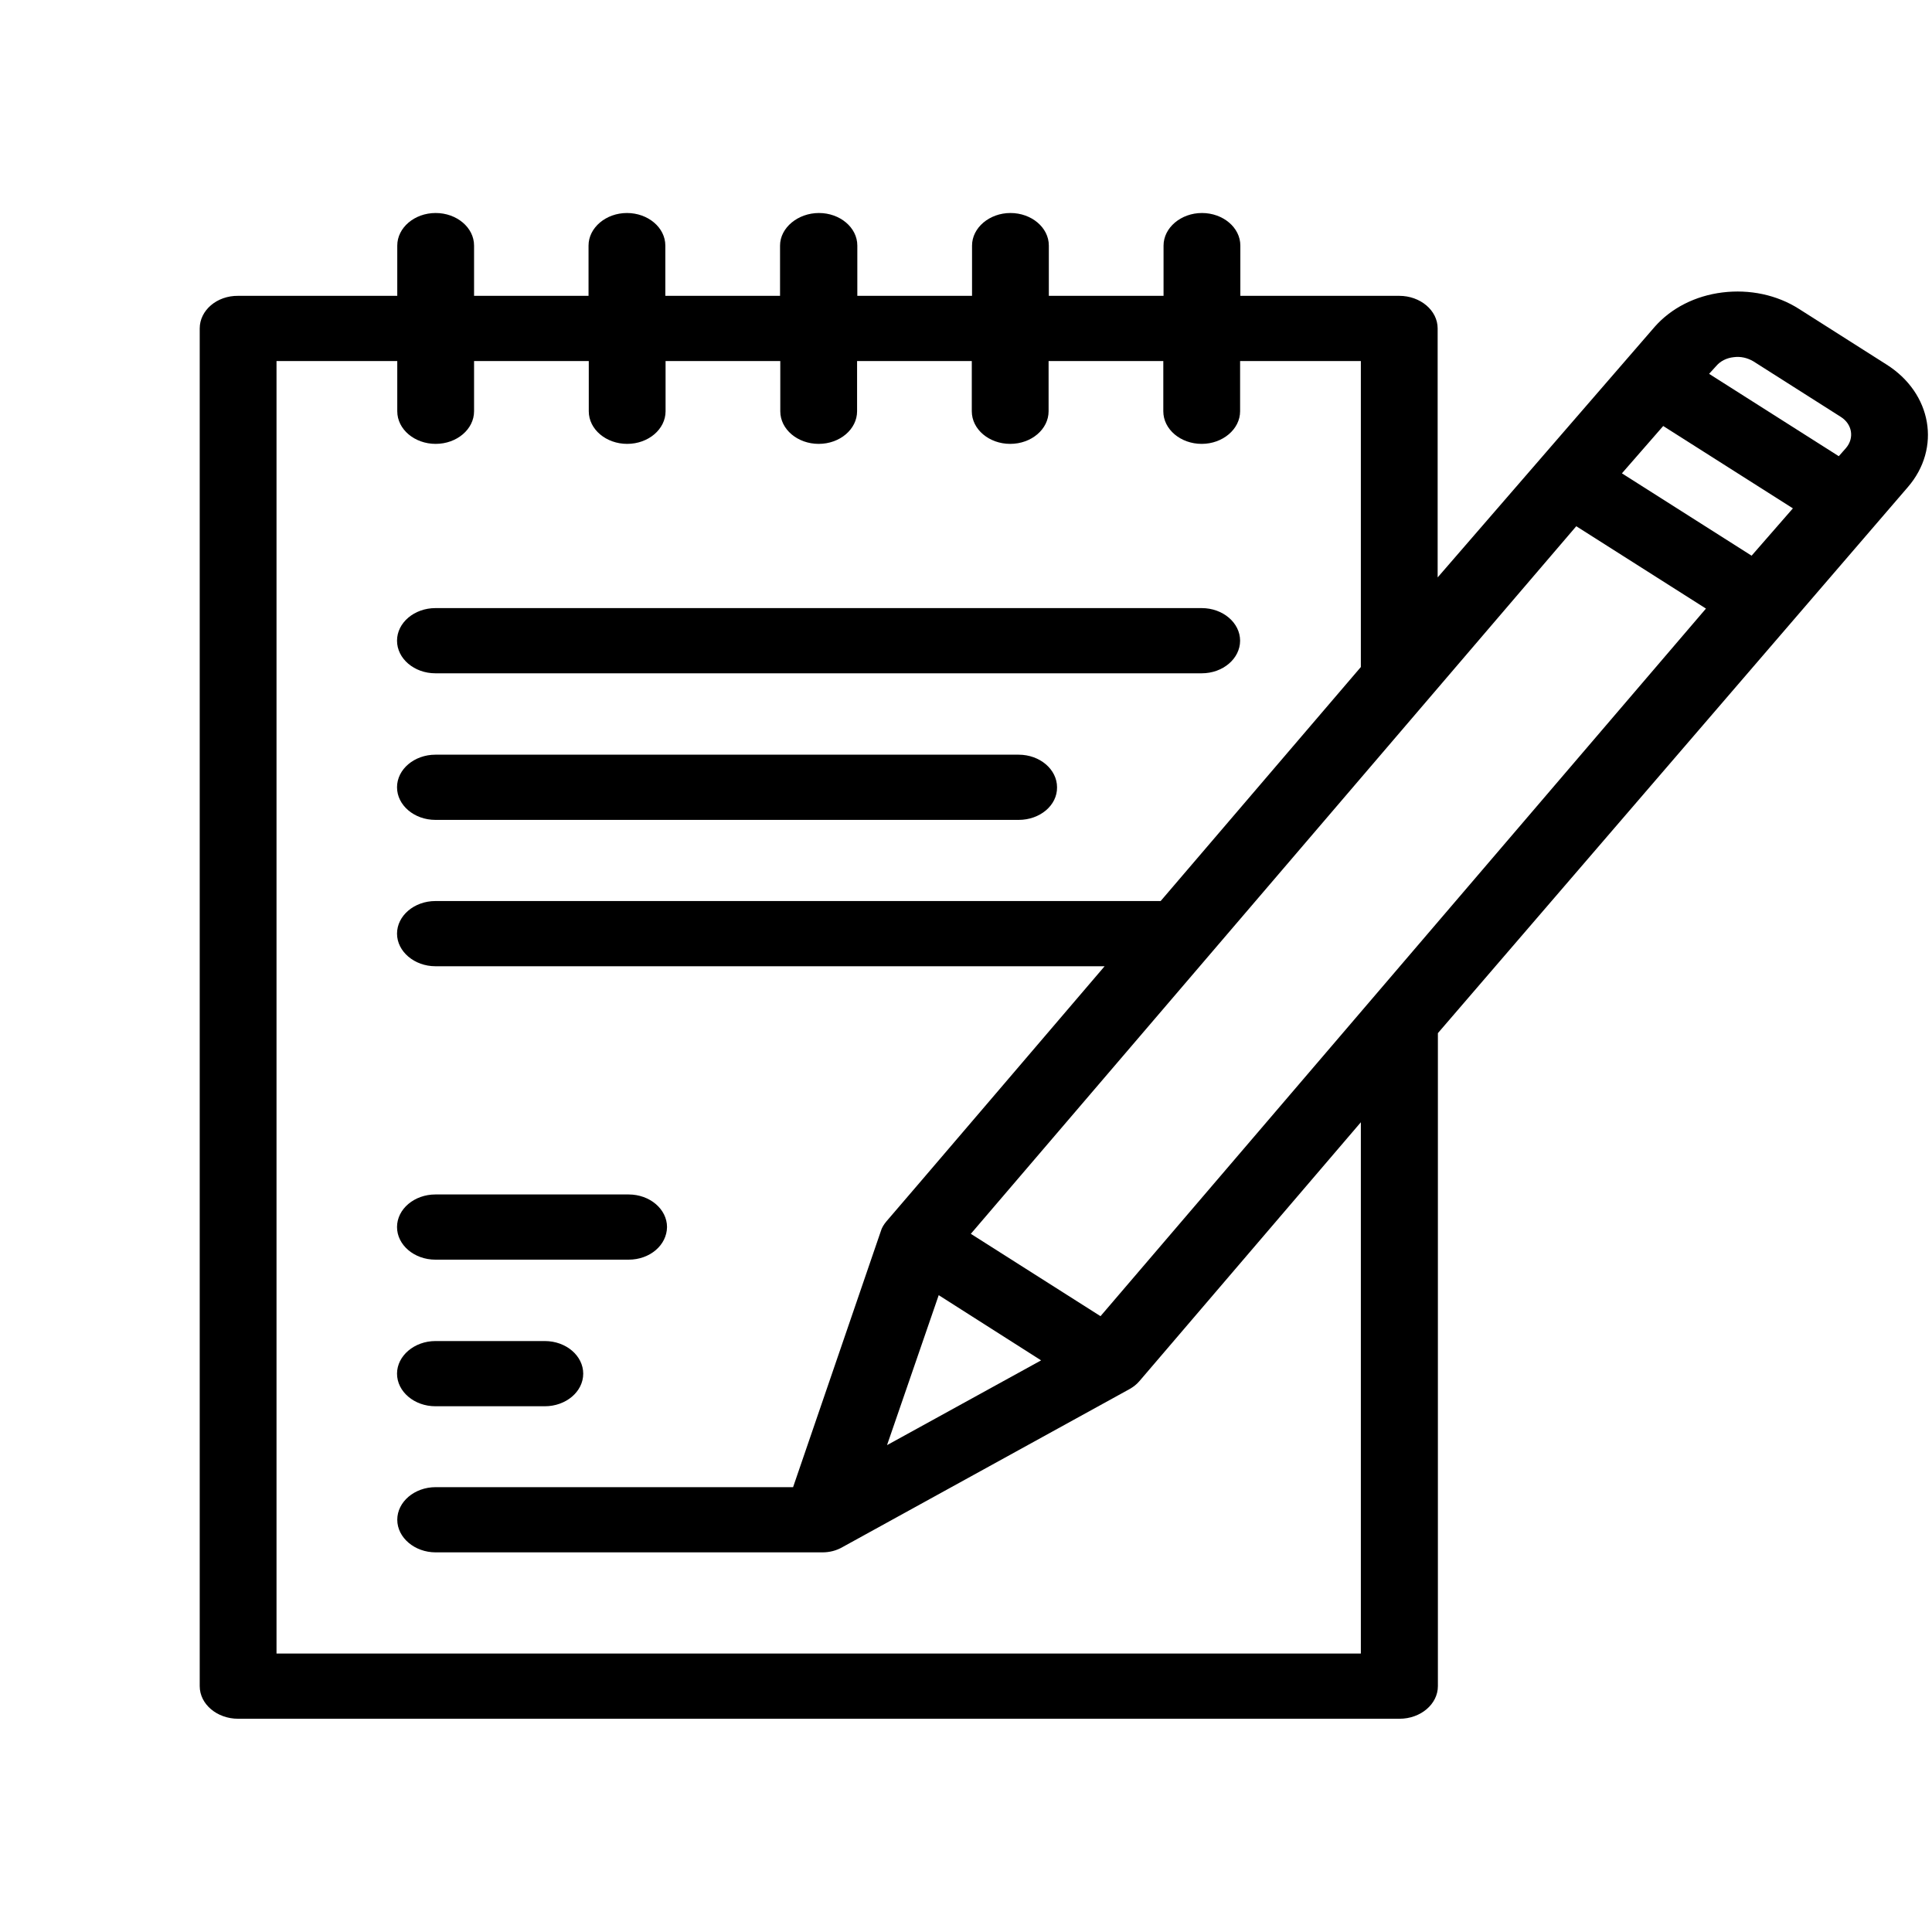 <?xml version="1.0" encoding="utf-8"?>
<!-- Generator: Adobe Illustrator 27.8.0, SVG Export Plug-In . SVG Version: 6.00 Build 0)  -->
<svg version="1.1" id="Capa_1" xmlns="http://www.w3.org/2000/svg" xmlns:xlink="http://www.w3.org/1999/xlink" x="0px" y="0px"
	 viewBox="0 0 800 800" style="enable-background:new 0 0 800 800;" xml:space="preserve">
<g>
	<g>
		<g>
			<g>
				<path d="M497.6,278.8H180.3c-8.8,0-15.9-6.1-15.9-13.5c0-7.5,7.2-13.5,15.9-13.5h317.3c8.8,0,15.9,6.1,15.9,13.5
					S506.4,278.8,497.6,278.8z"/>
			</g>
			<g>
				<path d="M421.8,339.5H180.3c-8.8,0-15.9-6.1-15.9-13.5c0-7.5,7.2-13.5,15.9-13.5h241.5c8.8,0,15.9,6.1,15.9,13.5
					C437.8,333.5,430.6,339.5,421.8,339.5z"/>
			</g>
			<g>
				<path d="M260.3,521.6h-80c-8.8,0-15.9-6.1-15.9-13.5c0-7.5,7.2-13.5,15.9-13.5h80c8.8,0,15.9,6.1,15.9,13.5
					C276.1,515.6,269.1,521.6,260.3,521.6z"/>
			</g>
			<g>
				<path d="M225.6,582.3h-45.3c-8.8,0-15.9-6.1-15.9-13.5s7.2-13.5,15.9-13.5h45.3c8.8,0,15.9,6.1,15.9,13.5
					C241.5,576.3,234.3,582.3,225.6,582.3z"/>
			</g>
			<path d="M781.1,150.9l-36.2-23c-9.1-5.8-20.4-8.2-31.7-6.8c-11.3,1.4-21.2,6.5-28,14.2l0,0l-89.9,103.8V136
				c0-7.5-7.2-13.5-15.9-13.5h-65.8v-20.8c0-7.5-7.2-13.5-15.9-13.5s-15.9,6.1-15.9,13.5v20.8h-47.5v-20.8c0-7.5-7.2-13.5-15.9-13.5
				s-15.9,6.1-15.9,13.5v20.8h-47.5v-20.8c0-7.5-7.2-13.5-15.9-13.5S323,94.3,323,101.7v20.8h-47.5v-20.8c0-7.5-7.2-13.5-15.9-13.5
				s-15.9,6.1-15.9,13.5v20.8h-47.4v-20.8c0-7.5-7.2-13.5-15.9-13.5c-8.8,0-15.9,6.1-15.9,13.5v20.8H98.6c-8.8-0.1-15.9,6-15.9,13.5
				v562.2c0,7.5,7.2,13.5,15.9,13.5h480.9c8.8,0,15.9-6.1,15.9-13.5V427.8L790,201.7l0,0C803.9,185.6,800,162.8,781.1,150.9z
				 M563.5,684.7H114.5V149.5h50v20.8c0,7.5,7.2,13.5,15.9,13.5c8.8,0,15.9-6.1,15.9-13.5v-20.8h47.5v20.8c0,7.5,7.2,13.5,15.9,13.5
				c8.8,0,15.9-6.1,15.9-13.5v-20.8h47.5v20.8c0,7.5,7.2,13.5,15.9,13.5c8.8,0,15.9-6.1,15.9-13.5v-20.8h47.5v20.8
				c0,7.5,7.2,13.5,15.9,13.5c8.8,0,15.9-6.1,15.9-13.5v-20.8h47.5v20.8c0,7.5,7.2,13.5,15.9,13.5s15.9-6.1,15.9-13.5v-20.8h50
				v126.7l-82.9,96.9H180.3c-8.8,0-15.9,6.1-15.9,13.5s7.2,13.5,15.9,13.5h277.1c0,0-90.3,105.7-90.4,105.7l0,0
				c-1,1.2-1.9,2.6-2.3,4.1l-36.3,105.9h-148c-8.8,0-15.9,6.1-15.9,13.5s7.2,13.5,15.9,13.5c0,0,160,0,160.1,0l0,0
				c3,0,5.8-0.7,8.4-2.2l118.8-65.4c1.6-0.9,3-2,4.1-3.3l91.7-107.2L563.5,684.7L563.5,684.7z M388.7,536.3l42.4,27l-63.8,35.1
				L388.7,536.3z M455.7,545L402,510.9l250.7-293l53.7,34.1L455.7,545z M725.3,230.1L671.6,196l17.1-19.6l53.7,34.1L725.3,230.1z
				 M764.4,185.5L764.4,185.5l-3,3.4l-53.7-34.1l3-3.3l0,0c1.7-2,4.3-3.3,7.2-3.6c2.9-0.4,5.7,0.3,8.1,1.7l36.2,23
				C767,175.6,767.9,181.4,764.4,185.5z"/>
		</g>
	</g>
</g>
</svg>
